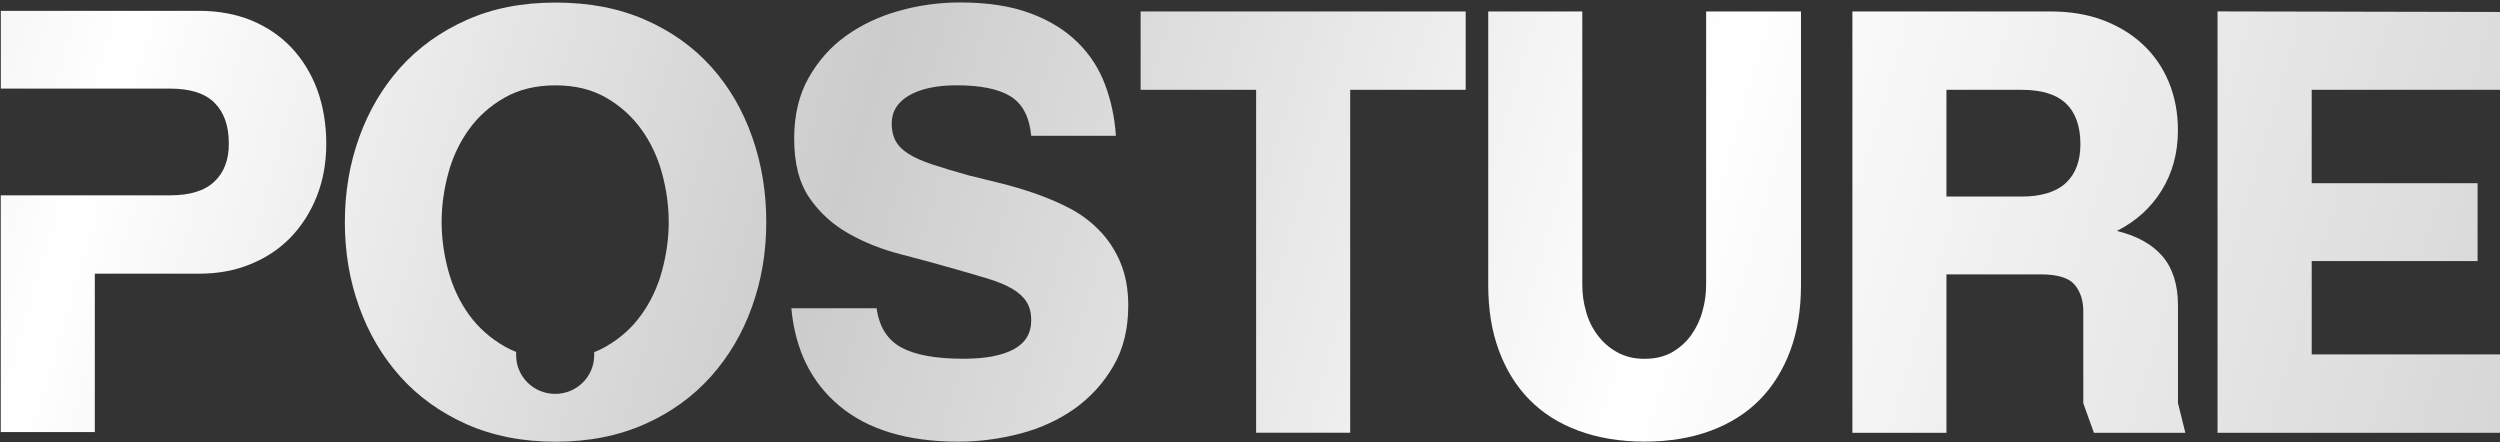 <svg width="871" height="154" viewBox="0 0 871 154" fill="none" xmlns="http://www.w3.org/2000/svg">
<rect x="0" y="0" width="871" height="154" fill="#333333" stroke="none"/>
<path d="M110.472 31.089C108.329 25.427 105.285 20.541 101.399 16.448C97.513 12.396 92.845 9.277 87.437 7.052C82.029 4.867 76.02 3.775 69.389 3.775H0.283V30.87H59.234C66.265 30.87 71.453 32.499 74.738 35.817C78.063 39.114 79.725 43.842 79.725 50.06C79.725 55.721 78.043 60.151 74.638 63.31C71.272 66.488 66.124 68.058 59.214 68.058H0.263V150.537H33.034V95.352H69.369C75.879 95.352 81.808 94.279 87.217 92.055C92.625 89.869 97.292 86.79 101.178 82.797C105.064 78.765 108.149 73.997 110.352 68.455C112.556 62.893 113.677 56.774 113.677 50.06C113.677 43.346 112.596 36.77 110.452 31.069L110.472 31.089Z" fill="url(#paint0_linear_77_670)"/>
<path d="M262.065 47.755C258.84 38.459 254.073 30.314 247.843 23.341C241.574 16.369 233.922 10.906 224.808 6.913C215.674 2.88 205.278 0.894 193.56 0.894C181.842 0.894 171.606 2.92 162.492 6.992C153.378 11.085 145.727 16.587 139.457 23.56C133.227 30.532 128.44 38.657 125.135 47.874C121.81 57.112 120.147 66.925 120.147 77.394C120.147 87.863 121.79 97.696 125.135 106.913C128.44 116.15 133.227 124.235 139.457 131.208C145.727 138.181 153.378 143.703 162.492 147.775C171.606 151.828 181.962 153.894 193.56 153.894C205.158 153.894 215.514 151.828 224.628 147.775C233.742 143.723 241.393 138.181 247.663 131.208C253.893 124.235 258.68 116.15 261.985 106.913C265.31 97.676 266.973 87.823 266.973 77.394C266.973 66.965 265.35 57.072 262.085 47.775L262.065 47.755ZM230.637 94.398C229.094 100.099 226.671 105.205 223.406 109.714C220.181 114.223 216.054 117.898 211.087 120.739C209.805 121.494 208.443 122.15 207.021 122.666V123.739C207.021 131.208 200.951 137.227 193.42 137.227C185.888 137.227 179.819 131.208 179.819 123.739V122.626C178.437 122.07 177.115 121.454 175.853 120.719C170.845 117.879 166.719 114.204 163.434 109.694C160.169 105.185 157.765 100.08 156.203 94.378C154.66 88.717 153.859 83.016 153.859 77.354C153.859 71.693 154.66 65.991 156.203 60.29C157.745 54.629 160.169 49.523 163.434 45.014C166.699 40.505 170.825 36.83 175.853 33.989C180.84 31.148 186.749 29.738 193.52 29.738C200.29 29.738 206.159 31.148 211.087 33.989C216.034 36.83 220.161 40.505 223.406 45.014C226.671 49.523 229.074 54.629 230.637 60.29C232.179 65.991 232.98 71.653 232.98 77.354C232.98 83.055 232.179 88.717 230.637 94.378V94.398Z" fill="url(#paint1_linear_77_670)"/>
<path d="M390.262 91.221C388.379 86.89 385.895 83.175 382.831 80.096C379.786 76.978 376.301 74.435 372.395 72.428C368.468 70.422 364.442 68.734 360.276 67.283C356.109 65.873 352.063 64.661 348.057 63.708C344.091 62.734 340.566 61.88 337.421 61.086C332.333 59.675 328.087 58.364 324.621 57.232C321.196 56.06 318.452 54.848 316.429 53.537C314.406 52.266 312.923 50.756 312.042 49.087C311.12 47.419 310.66 45.412 310.66 43.088C310.66 38.837 312.743 35.519 316.829 33.195C320.915 30.871 326.424 29.719 333.335 29.719C341.647 29.719 347.897 30.99 352.083 33.573C356.25 36.155 358.653 40.744 359.274 47.319H388.78C388.379 41.141 387.137 35.202 385.054 29.619C382.971 23.998 379.806 19.051 375.479 14.8C371.193 10.549 365.704 7.132 359.014 4.649C352.284 2.126 344.131 0.855 334.496 0.855C327.205 0.855 320.114 1.828 313.204 3.775C306.313 5.702 300.164 8.622 294.755 12.476C289.367 16.33 285.02 21.256 281.675 27.196C278.35 33.116 276.688 40.168 276.688 48.273C276.688 56.954 278.47 63.847 282.076 69.032C285.641 74.177 290.188 78.289 295.737 81.407C301.245 84.526 307.295 86.91 313.785 88.579C320.295 90.247 326.484 91.956 332.333 93.624C336.88 94.896 340.846 96.088 344.251 97.101C347.616 98.154 350.421 99.286 352.644 100.597C354.848 101.868 356.53 103.418 357.632 105.146C358.754 106.874 359.274 109.04 359.274 111.622C359.274 116.131 357.231 119.508 353.145 121.713C349.059 123.899 343.21 124.991 335.678 124.991C326.043 124.991 318.812 123.68 313.985 121.038C309.157 118.396 306.293 113.827 305.412 107.391H275.706C277.028 121.853 282.597 133.215 292.512 141.459C302.407 149.703 316.208 153.875 333.895 153.875C341.187 153.875 348.378 152.921 355.489 151.054C362.579 149.187 368.889 146.267 374.438 142.353C379.946 138.4 384.473 133.454 387.898 127.534C391.364 121.614 393.086 114.562 393.086 106.417C393.086 100.617 392.125 95.551 390.242 91.221H390.262Z" fill="url(#paint2_linear_77_670)"/>
<path d="M397.393 3.996V31.29H437.634V150.758H470.405V31.29H510.646V3.996H397.393Z" fill="url(#paint3_linear_77_670)"/>
<path d="M594.415 3.996V99.248C594.415 102.367 593.994 105.426 593.133 108.446C592.312 111.485 590.99 114.246 589.247 116.69C587.504 119.153 585.281 121.139 582.617 122.689C579.953 124.218 576.708 125.013 572.942 125.013C569.176 125.013 566.112 124.218 563.367 122.689C560.623 121.159 558.36 119.153 556.537 116.69C554.714 114.226 553.372 111.485 552.551 108.446C551.689 105.426 551.269 102.347 551.269 99.248V3.996H518.498V99.248C518.498 107.79 519.72 115.379 522.204 122.093C524.688 128.807 528.213 134.528 532.84 139.236C537.468 143.944 543.176 147.56 549.947 150.063C556.717 152.566 564.409 153.857 572.982 153.857C581.555 153.857 589.247 152.586 596.017 150.063C602.788 147.54 608.496 143.944 613.124 139.236C617.751 134.528 621.276 128.787 623.76 122.093C626.244 115.398 627.466 107.79 627.466 99.248V3.996H594.495H594.415Z" fill="url(#paint4_linear_77_670)"/>
<path d="M758.807 140.488V106.419C758.807 99.189 756.984 93.487 753.419 89.296C749.813 85.104 744.545 82.164 737.514 80.456C744.144 77.119 749.372 72.411 753.118 66.352C756.884 60.253 758.787 53.3 758.787 45.434C758.787 39.216 757.705 33.575 755.562 28.469C753.419 23.364 750.374 19.014 746.488 15.418C742.602 11.783 737.935 9.002 732.527 6.975C727.118 4.969 721.109 3.996 714.479 3.996H645.373V150.778H678.143V95.593H710.953C716.822 95.593 720.748 96.765 722.772 99.169C724.795 101.552 725.816 104.632 725.816 108.366V140.508L729.522 150.778H761.371L758.827 140.508L758.807 140.488ZM719.767 63.73C716.362 66.868 711.214 68.477 704.323 68.477H678.143V31.29H704.323C711.354 31.29 716.542 32.899 719.867 36.137C723.172 39.335 724.815 44.063 724.815 50.281C724.815 56.082 723.132 60.551 719.767 63.73Z" fill="url(#paint5_linear_77_670)"/>
<path d="M772.589 150.757V3.975L871 4.173V31.289H805.399V63.828H863.188V90.944H805.399V123.482H871V150.777H772.589V150.757Z" fill="url(#paint6_linear_77_670)"/>
<defs>
<linearGradient id="paint0_linear_77_670" x1="-531.332" y1="-87.545" x2="898.769" y2="332.706" gradientUnits="userSpaceOnUse">
<stop stop-color="white"/>
<stop offset="0.07" stop-color="#FAFAFA"/>
<stop offset="0.14" stop-color="#EEEEEE"/>
<stop offset="0.21" stop-color="#DADADA"/>
<stop offset="0.25" stop-color="#CCCCCC"/>
<stop offset="0.28" stop-color="#DADADA"/>
<stop offset="0.35" stop-color="#F4F4F4"/>
<stop offset="0.39" stop-color="white"/>
<stop offset="0.56" stop-color="#CCCCCC"/>
<stop offset="0.75" stop-color="white"/>
<stop offset="1" stop-color="#CCCCCC"/>
</linearGradient>
<linearGradient id="paint1_linear_77_670" x1="-519.254" y1="-128.685" x2="910.867" y2="291.566" gradientUnits="userSpaceOnUse">
<stop stop-color="white"/>
<stop offset="0.07" stop-color="#FAFAFA"/>
<stop offset="0.14" stop-color="#EEEEEE"/>
<stop offset="0.21" stop-color="#DADADA"/>
<stop offset="0.25" stop-color="#CCCCCC"/>
<stop offset="0.28" stop-color="#DADADA"/>
<stop offset="0.35" stop-color="#F4F4F4"/>
<stop offset="0.39" stop-color="white"/>
<stop offset="0.56" stop-color="#CCCCCC"/>
<stop offset="0.75" stop-color="white"/>
<stop offset="1" stop-color="#CCCCCC"/>
</linearGradient>
<linearGradient id="paint2_linear_77_670" x1="-508.277" y1="-165.991" x2="921.824" y2="254.26" gradientUnits="userSpaceOnUse">
<stop stop-color="white"/>
<stop offset="0.07" stop-color="#FAFAFA"/>
<stop offset="0.14" stop-color="#EEEEEE"/>
<stop offset="0.21" stop-color="#DADADA"/>
<stop offset="0.25" stop-color="#CCCCCC"/>
<stop offset="0.28" stop-color="#DADADA"/>
<stop offset="0.35" stop-color="#F4F4F4"/>
<stop offset="0.39" stop-color="white"/>
<stop offset="0.56" stop-color="#CCCCCC"/>
<stop offset="0.75" stop-color="white"/>
<stop offset="1" stop-color="#CCCCCC"/>
</linearGradient>
<linearGradient id="paint3_linear_77_670" x1="-497.3" y1="-203.395" x2="932.821" y2="216.856" gradientUnits="userSpaceOnUse">
<stop stop-color="white"/>
<stop offset="0.07" stop-color="#FAFAFA"/>
<stop offset="0.14" stop-color="#EEEEEE"/>
<stop offset="0.21" stop-color="#DADADA"/>
<stop offset="0.25" stop-color="#CCCCCC"/>
<stop offset="0.28" stop-color="#DADADA"/>
<stop offset="0.35" stop-color="#F4F4F4"/>
<stop offset="0.39" stop-color="white"/>
<stop offset="0.56" stop-color="#CCCCCC"/>
<stop offset="0.75" stop-color="white"/>
<stop offset="1" stop-color="#CCCCCC"/>
</linearGradient>
<linearGradient id="paint4_linear_77_670" x1="-488.267" y1="-234.126" x2="941.855" y2="186.126" gradientUnits="userSpaceOnUse">
<stop stop-color="white"/>
<stop offset="0.07" stop-color="#FAFAFA"/>
<stop offset="0.14" stop-color="#EEEEEE"/>
<stop offset="0.21" stop-color="#DADADA"/>
<stop offset="0.25" stop-color="#CCCCCC"/>
<stop offset="0.28" stop-color="#DADADA"/>
<stop offset="0.35" stop-color="#F4F4F4"/>
<stop offset="0.39" stop-color="white"/>
<stop offset="0.56" stop-color="#CCCCCC"/>
<stop offset="0.75" stop-color="white"/>
<stop offset="1" stop-color="#CCCCCC"/>
</linearGradient>
<linearGradient id="paint5_linear_77_670" x1="-480.875" y1="-259.295" x2="949.246" y2="160.956" gradientUnits="userSpaceOnUse">
<stop stop-color="white"/>
<stop offset="0.07" stop-color="#FAFAFA"/>
<stop offset="0.14" stop-color="#EEEEEE"/>
<stop offset="0.21" stop-color="#DADADA"/>
<stop offset="0.25" stop-color="#CCCCCC"/>
<stop offset="0.28" stop-color="#DADADA"/>
<stop offset="0.35" stop-color="#F4F4F4"/>
<stop offset="0.39" stop-color="white"/>
<stop offset="0.56" stop-color="#CCCCCC"/>
<stop offset="0.75" stop-color="white"/>
<stop offset="1" stop-color="#CCCCCC"/>
</linearGradient>
<linearGradient id="paint6_linear_77_670" x1="-470.098" y1="-295.907" x2="960.003" y2="124.344" gradientUnits="userSpaceOnUse">
<stop stop-color="white"/>
<stop offset="0.07" stop-color="#FAFAFA"/>
<stop offset="0.14" stop-color="#EEEEEE"/>
<stop offset="0.21" stop-color="#DADADA"/>
<stop offset="0.25" stop-color="#CCCCCC"/>
<stop offset="0.28" stop-color="#DADADA"/>
<stop offset="0.35" stop-color="#F4F4F4"/>
<stop offset="0.39" stop-color="white"/>
<stop offset="0.56" stop-color="#CCCCCC"/>
<stop offset="0.75" stop-color="white"/>
<stop offset="1" stop-color="#CCCCCC"/>
</linearGradient>
</defs>
</svg>
